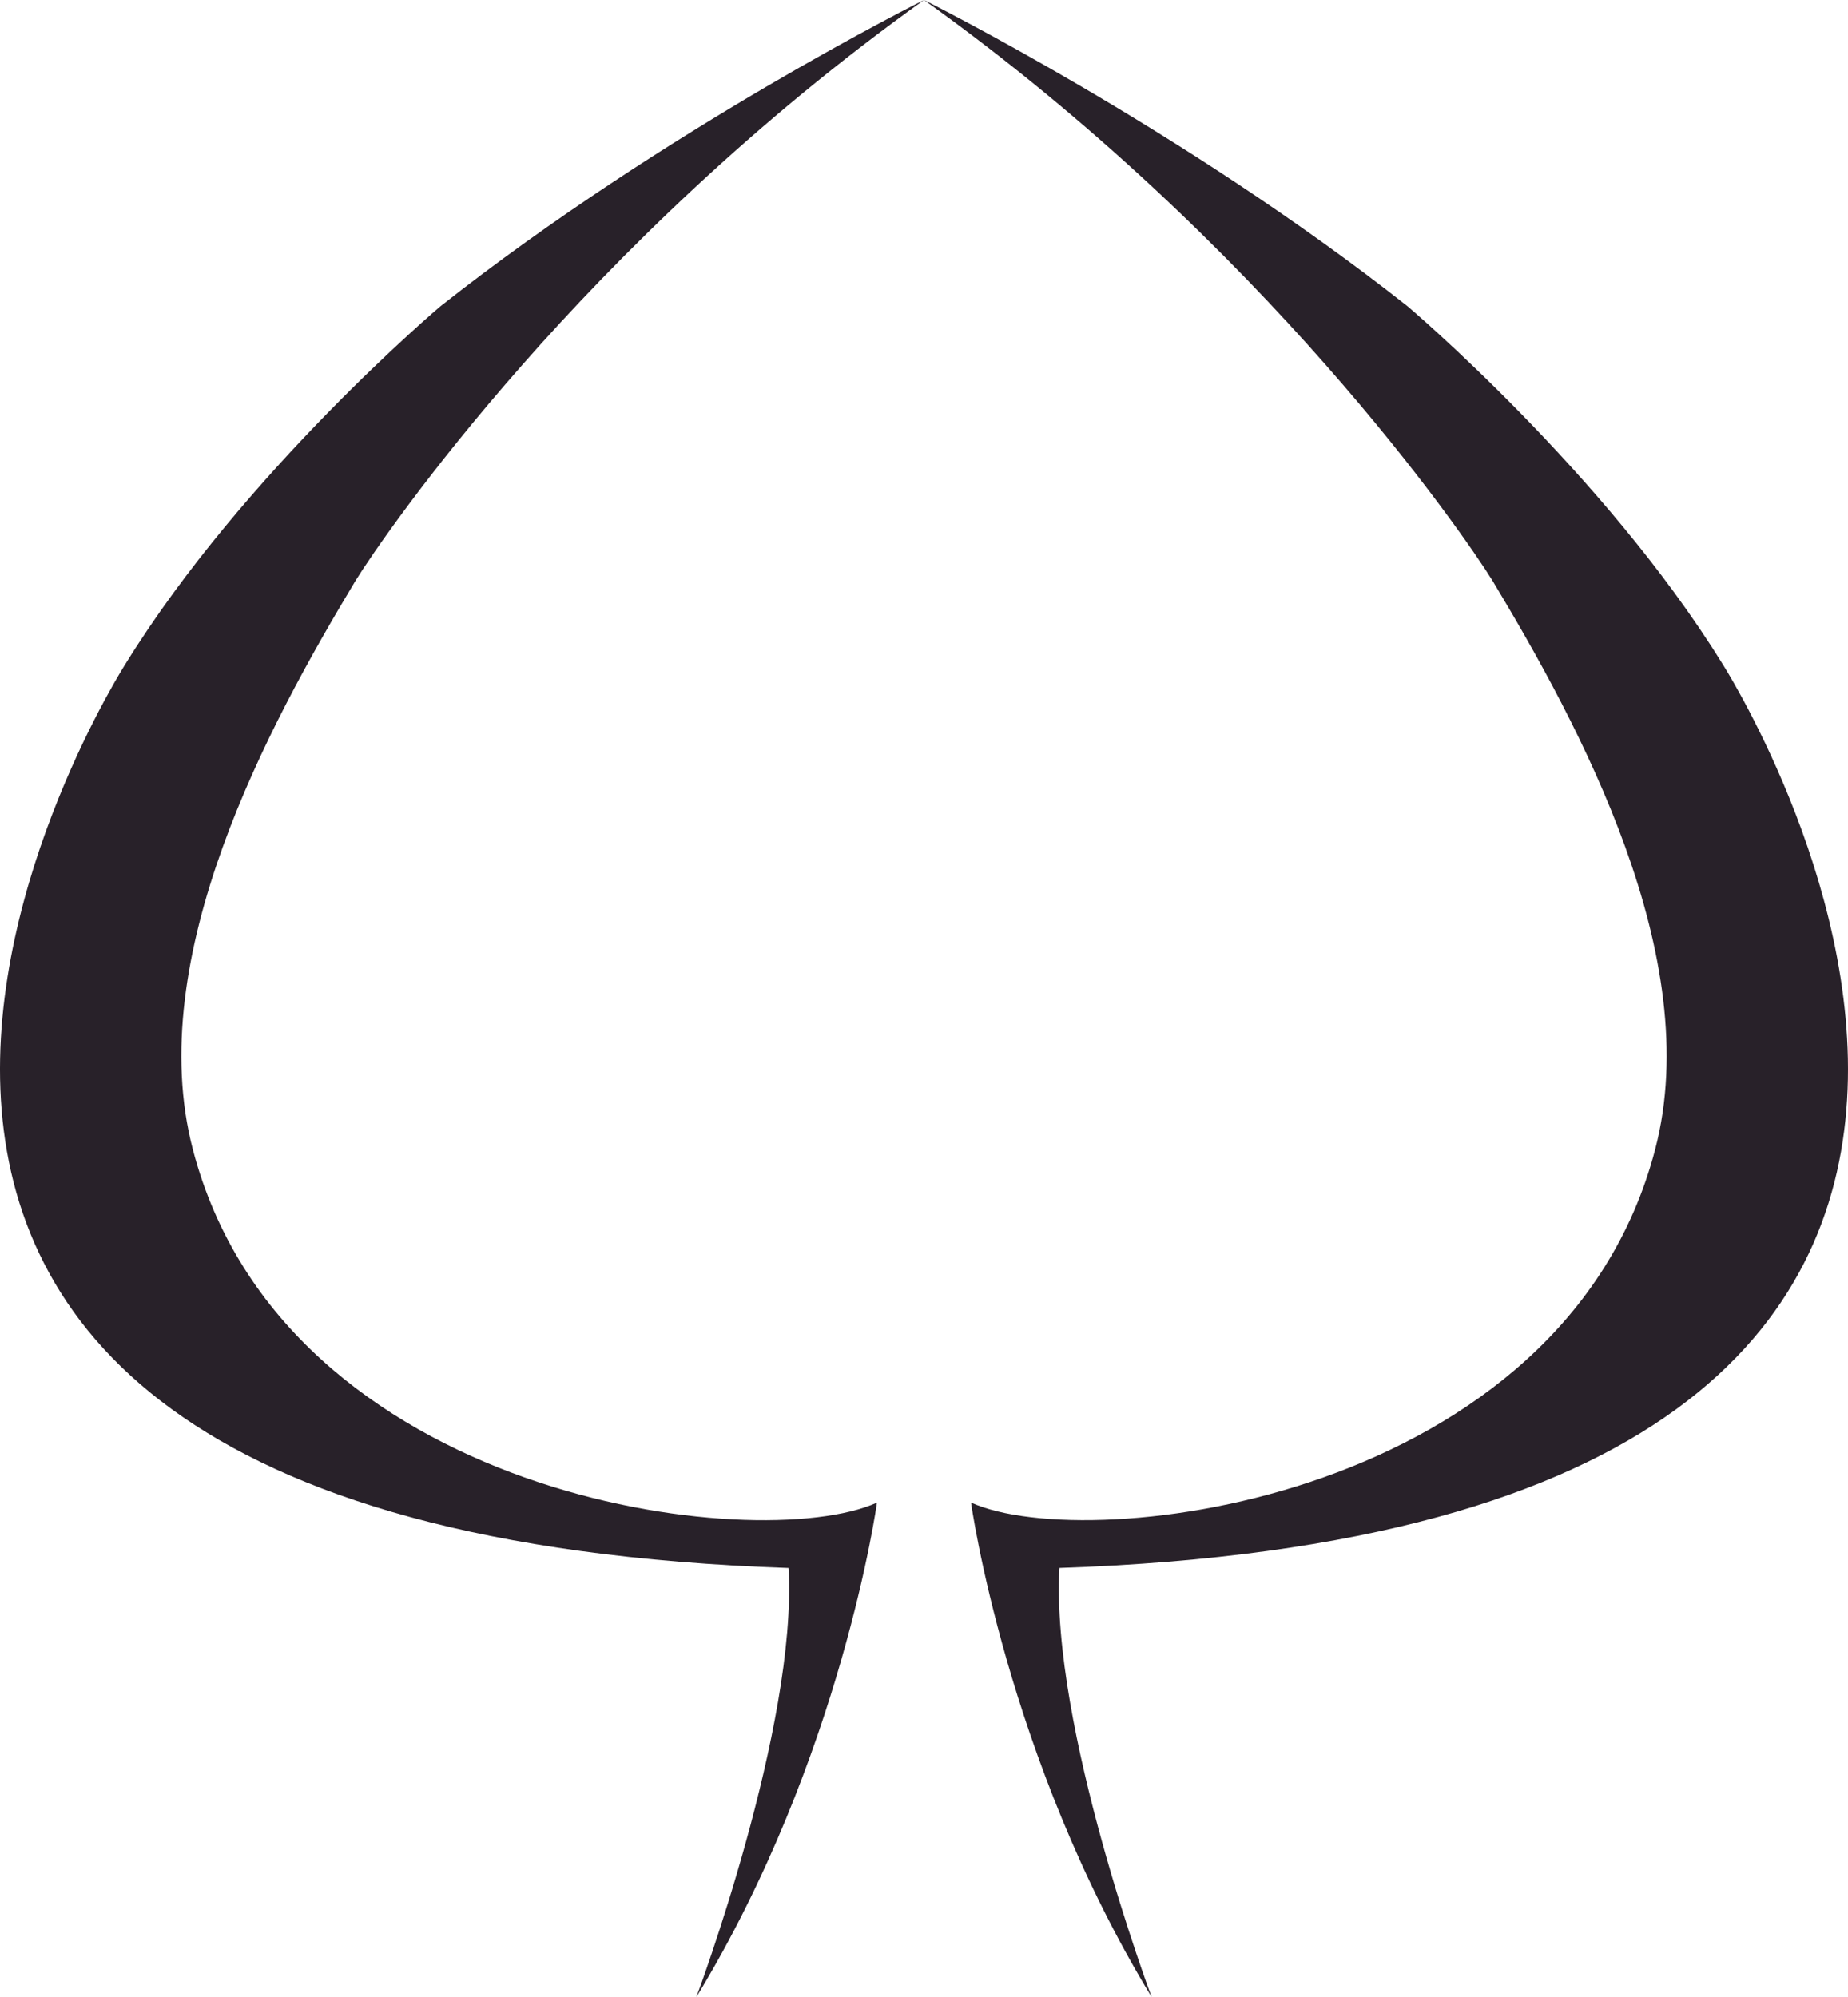 <svg version="1.1" id="图层_1" x="0px" y="0px" width="100.371px" height="108.481px" viewBox="0 0 100.371 108.481" enable-background="new 0 0 100.371 108.481" xml:space="preserve" xmlns="http://www.w3.org/2000/svg" xmlns:xlink="http://www.w3.org/1999/xlink" xmlns:xml="http://www.w3.org/XML/1998/namespace">
  <g>
    <path fill="#282129" d="M6.844,36.02c0,0-30.112,46.903,35.985,49.156c0.492,8.639-5.005,23.306-5.005,23.306
		c7.895-12.978,9.807-26.858,9.807-26.858c-6.491,2.934-32.201-0.196-37.159-19.191c-2.725-10.438,4.102-23.019,8.844-30.898
		C20.852,29.057,31.659,13.253,50.186,0c0,0-14.074,7.007-26.268,16.641C23.918,16.641,13.258,25.651,6.844,36.02z" class="color c1"/>
    <path fill="#282129" d="M93.527,36.02c-6.414-10.368-17.074-19.379-17.074-19.379C64.259,7.007,50.186,0,50.186,0
		c18.526,13.253,29.334,29.057,30.87,31.533c4.741,7.88,11.569,20.461,8.844,30.898c-4.958,18.995-30.668,22.125-37.16,19.191
		c0,0,1.913,13.881,9.807,26.858c0,0-5.497-14.667-5.005-23.306C123.639,82.923,93.527,36.02,93.527,36.02z" class="color c1"/>
  </g>
</svg>